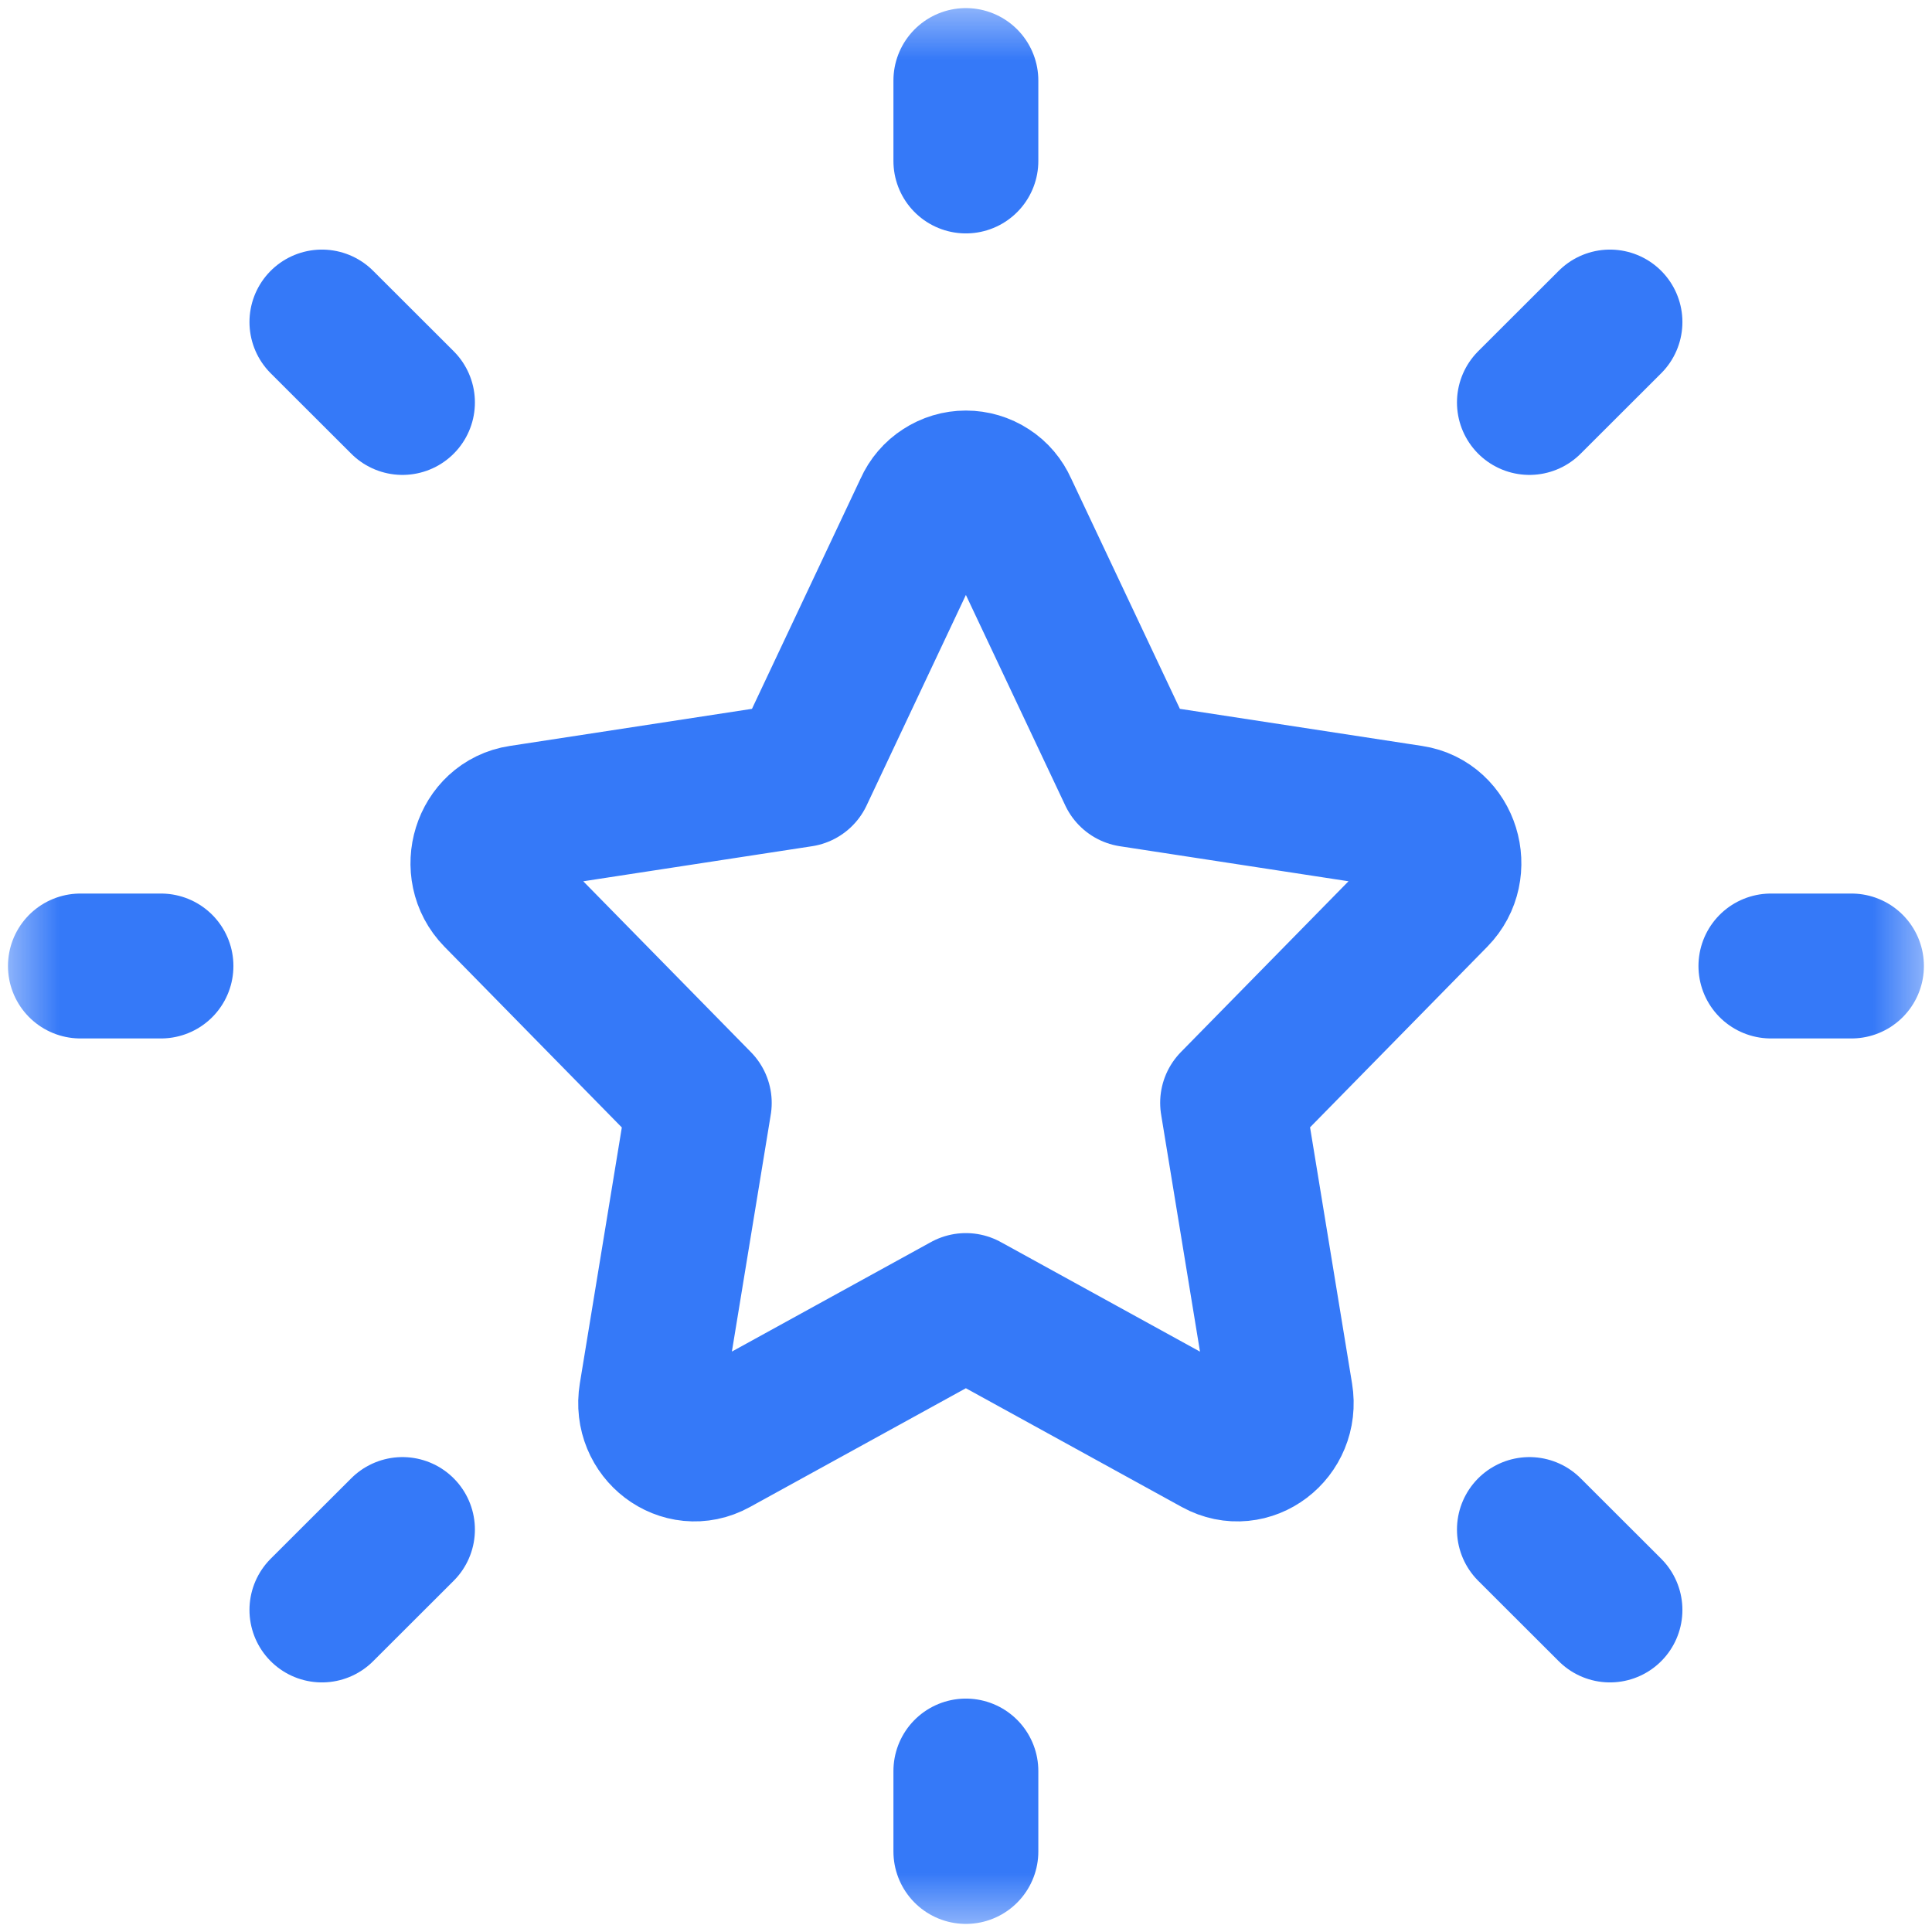 <svg width="16" height="16" viewBox="0 0 16 16" fill="none" xmlns="http://www.w3.org/2000/svg">
<mask id="mask0_3_1629" style="mask-type:luminance" maskUnits="userSpaceOnUse" x="0" y="0" width="16" height="16">
<path d="M0 0H16V16H0V0Z" fill="white"/>
</mask>
<g mask="url(#mask0_3_1629)">
<path d="M14.666 8H15.333M7.999 1.333V0.667M7.999 15.333V14.667M13.333 13.333L12.666 12.667M13.333 2.667L12.666 3.333M2.666 13.333L3.333 12.667M2.666 2.667L3.333 3.333M0.666 8H1.333M6.634 6.415L7.673 4.212C7.701 4.149 7.747 4.095 7.805 4.058C7.863 4.02 7.93 4 7.999 4C8.068 4 8.136 4.02 8.194 4.058C8.252 4.095 8.297 4.149 8.325 4.212L9.365 6.415L11.688 6.771C11.986 6.816 12.105 7.2 11.889 7.42L10.208 9.133L10.605 11.554C10.656 11.865 10.344 12.102 10.077 11.955L7.999 10.812L5.921 11.955C5.655 12.102 5.343 11.865 5.394 11.554L5.791 9.134L4.109 7.42C3.894 7.2 4.013 6.816 4.311 6.771L6.634 6.415Z" stroke="#3579F8" stroke-width="1.2" stroke-linecap="round" stroke-linejoin="round"/>
</g>
</svg>
